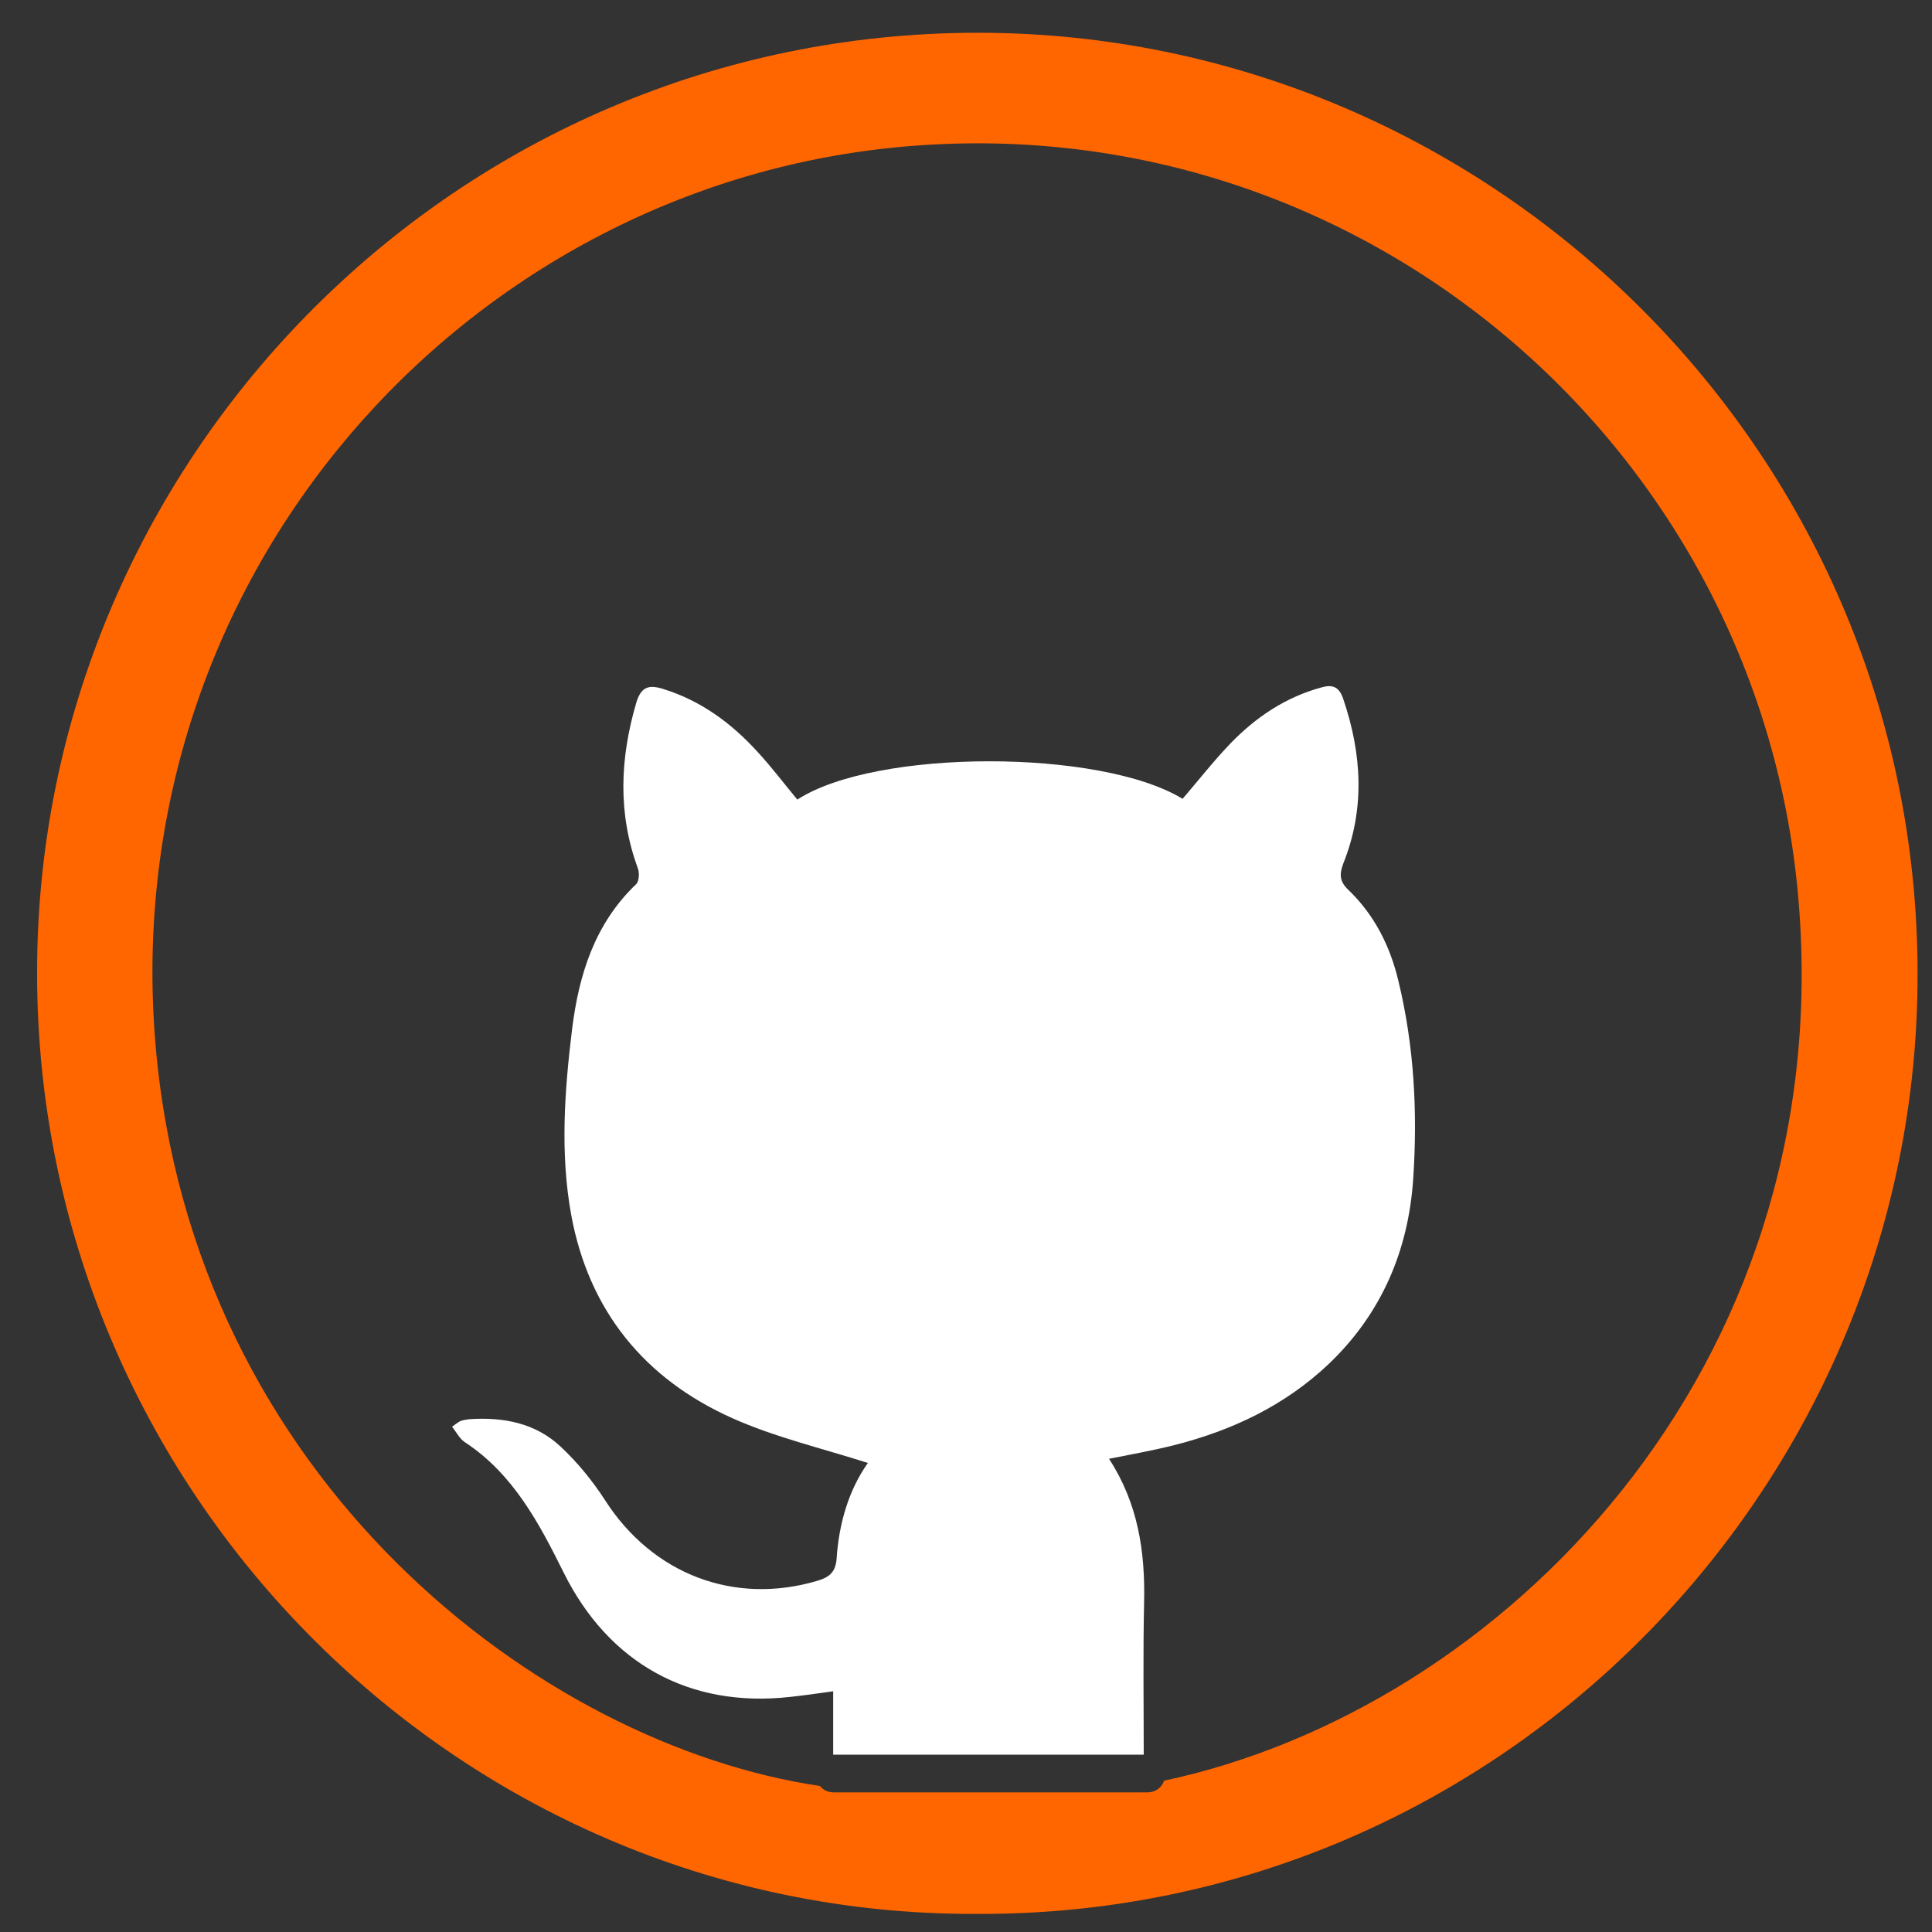 <?xml version="1.0" encoding="utf-8"?>
<!-- Generator: Adobe Illustrator 24.0.2, SVG Export Plug-In . SVG Version: 6.00 Build 0)  -->
<svg version="1.1" id="Layer_1" xmlns="http://www.w3.org/2000/svg" xmlns:xlink="http://www.w3.org/1999/xlink" x="0px" y="0px"
	 viewBox="0 0 512 512" style="enable-background:new 0 0 512 512;" xml:space="preserve">
<rect x="0" y="0" width="512" height="512" fill="#333333" stroke="none"/>
<style type="text/css">
	.st0{fill:#FF6600;}
	.st1{fill:#FFFFFF;}
</style>
<g>
	<path class="st0" d="M262.1,8.7c-138-1.6-249,109.1-252.2,243c-3.4,140.9,110.4,256,248.7,255.5C394.7,508,504.8,398,508.1,264.5
		C511.6,124.1,398.8,10.3,262.1,8.7z M308.5,471.9c-0.6,1.7-2.1,3.1-4.5,3.1h-83c-1.7,0-2.9-0.7-3.7-1.7
		c-73.9-10.9-166.3-81-176.1-196.6C30.8,152.5,123,50,237.9,39c123-11.8,229.3,80.4,238.8,200.5C486.6,363,398.1,452.8,308.5,471.9z
		"/>
	<path class="st1" d="M357.3,235.8c-2.3-2.2-2.4-4.1-1.3-7c5.8-14.5,4.9-29,0-43.5c-1.1-3.3-2.8-4-5.9-3.1
		c-9.5,2.6-17.3,7.9-24,14.8c-4.5,4.7-8.5,9.8-12.7,14.7c-21.8-13.3-81.3-13.3-102.1,0.2c-3.5-4.2-6.8-8.6-10.5-12.6
		c-6.9-7.6-15-13.6-25-16.7c-3.8-1.2-5.9-0.7-7.2,3.7c-4.3,14.7-4.9,29.2,0.4,43.7c0.5,1.2,0.4,3.5-0.4,4.3
		c-11,10.5-15.2,24-17,38.5c-2,16.4-3.2,32.9-0.2,49.3c4.7,25.3,19.4,43.3,42.6,53.7c11.4,5.1,23.8,8,36,11.9
		c-5.1,7.2-7.7,16.1-8.3,25.5c-0.3,3.5-2,4.8-5,5.7c-22.1,6.6-43.8-1.7-56.4-21.4c-3.3-5.1-7.3-10-11.7-14.1
		c-6.7-6.3-15.2-7.9-24.2-7.3c-0.8,0.1-1.6,0.2-2.4,0.5c-0.6,0.3-1.1,0.7-2.2,1.5c1.2,1.5,2,3.2,3.4,4.1
		c12.8,8.4,19.7,21.5,26.2,34.6c11.9,23.9,33.2,35.9,60,32.9c3.6-0.4,7.3-0.9,11.4-1.5V465c0.1,0,0.1,0,0.2,0h82.1
		c0-13.4-0.2-27,0.1-40.4c0.3-13.4-1.6-26.2-9.3-38c6-1.2,11.6-2.2,17.2-3.6c15.4-3.9,29.4-10.5,41.1-21.6
		c13.9-13.3,21-29.9,22.3-48.8c1.2-17.6,0.3-35.3-3.9-52.6C368.4,250.7,364.2,242.4,357.3,235.8z"/>
</g>
</svg>
